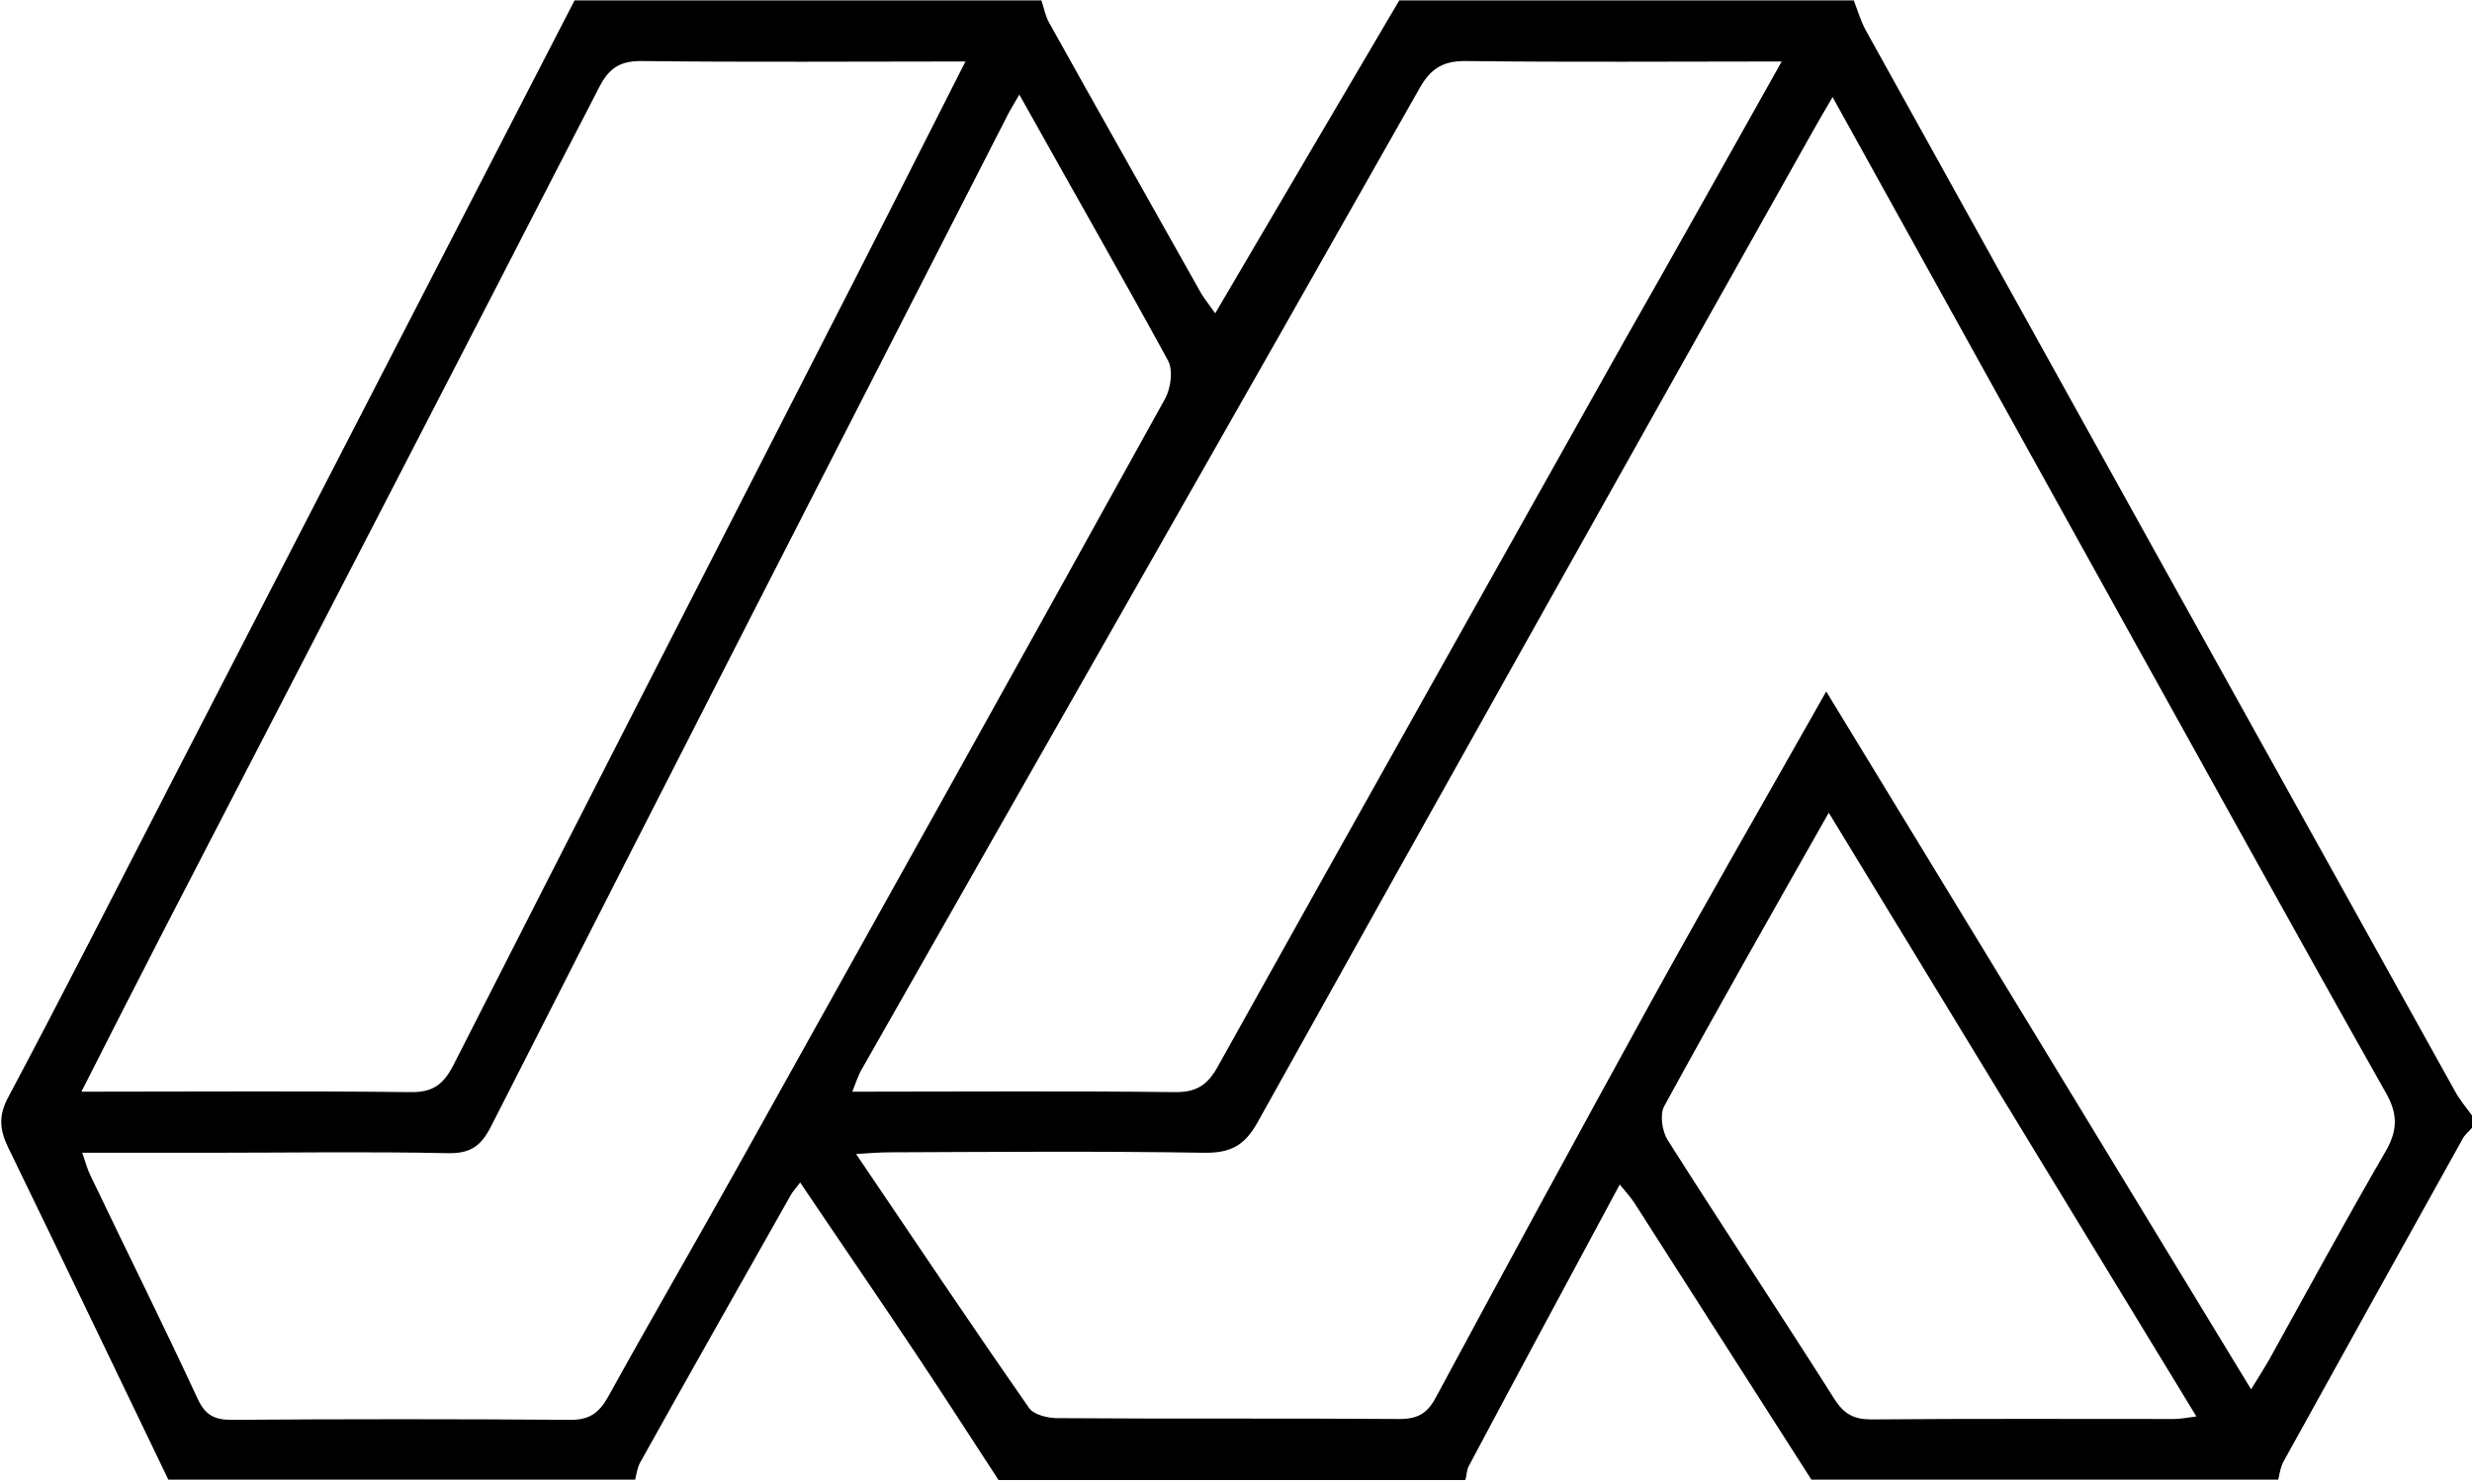 <?xml version="1.0" encoding="UTF-8"?>
<svg width="583px" height="350px" viewBox="0 0 583 350" version="1.1" xmlns="http://www.w3.org/2000/svg" xmlns:xlink="http://www.w3.org/1999/xlink">
    <!-- Generator: Sketch 53 (72520) - https://sketchapp.com -->
    <title>Shape</title>
    <desc>Created with Sketch.</desc>
    <g id="Page-1" stroke="none" stroke-width="1" fill="none" fill-rule="evenodd">
        <g id="Artboard" fill="#000000" fill-rule="nonzero">
            <g id="LOGO2">
                <path d="M537.3,349 C500.6,349 463.9,349 427.2,349 C413.3,327.3 399.4,305.5 385.5,283.8 C384.6,282.4 383.4,281.1 382,279.4 C369.9,301.9 358.1,323.8 346.4,345.8 C345.9,346.8 345.9,348 345.6,349.1 C308.9,349.1 272.2,349.1 235.5,349.1 C229.4,339.8 223.4,330.4 217.2,321.1 C207.9,307.1 198.4,293.3 188.7,278.9 C187.7,280.3 187,281 186.6,281.7 C174.7,302.8 162.7,323.9 150.9,345.1 C150.3,346.3 150.1,347.7 149.8,349 C113.1,349 76.4,349 39.7,349 C27.1,322.9 14.6,296.7 1.9,270.6 C-0.1,266.4 -0.4,263.1 2,258.7 C14.6,235 26.8,211 39.1,187.1 C71.2,124.8 103.4,62.4 135.5,0.1 C172.2,0.1 208.9,0.1 245.6,0.1 C246.2,1.8 246.5,3.7 247.4,5.3 C259.3,26.7 271.4,48 283.4,69.4 C284.2,70.7 285.2,71.9 286.6,73.9 C301.3,48.9 315.6,24.5 330,0.1 C365.7,0.1 401.5,0.1 437.2,0.1 C438.1,2.4 438.8,4.9 440,7.1 C486.3,90.6 532.6,174 579,257.4 C580.1,259.4 581.6,261.2 583,263.1 C583,264.1 583,265 583,266 C582.3,266.9 581.3,267.6 580.8,268.6 C566.6,294.1 552.5,319.5 538.4,345 C537.8,346.3 537.6,347.7 537.3,349 Z M432.2,22.9 C430.2,26.3 428.8,28.7 427.4,31.2 C383.7,109 340,186.8 296.6,264.7 C293.5,270.3 290.1,272 283.9,271.9 C259.1,271.5 234.4,271.7 209.6,271.8 C207.4,271.8 205.2,272 201.9,272.2 C215.9,292.9 229.1,312.6 242.7,332.1 C243.8,333.7 247.1,334.5 249.4,334.5 C276.3,334.7 303.2,334.5 330.1,334.7 C334.6,334.7 336.8,333.2 338.8,329.3 C355.6,298.1 372.5,267 389.6,235.9 C402.9,211.8 416.7,187.9 430.7,163.1 C464.3,218.2 497.4,272.6 530.9,327.7 C532.6,325 533.8,323 535,321 C544.1,304.6 553.1,288 562.5,271.8 C565.5,266.7 565.6,262.8 562.6,257.6 C541.1,219.5 520,181.2 498.7,142.9 C476.8,103.3 454.7,63.6 432.2,22.9 Z M240.4,22.3 C238.9,24.9 237.9,26.5 237.1,28.2 C196.6,107.3 156.1,186.4 115.8,265.7 C113.4,270.4 110.9,272.1 105.6,272 C86.8,271.6 68,271.9 49.2,271.9 C39.5,271.9 29.8,271.9 19.4,271.9 C20.2,274.2 20.6,275.8 21.3,277.2 C29.7,294.8 38.4,312.2 46.6,329.9 C48.4,333.8 50.6,334.9 54.6,334.9 C81.3,334.7 107.9,334.7 134.6,334.9 C139.1,334.9 141.3,333.2 143.4,329.5 C153.4,311.4 163.8,293.5 173.9,275.4 C207.6,215 241.3,154.6 274.8,94 C276.1,91.6 276.7,87.4 275.5,85.1 C264.2,64.4 252.5,44 240.4,22.3 Z M227.7,14.5 C201.5,14.5 176.6,14.7 151.6,14.4 C146.4,14.3 143.7,15.9 141.3,20.6 C107.3,86.8 73.1,152.8 38.9,218.9 C32.4,231.5 26,244.1 19.2,257.5 C45.8,257.5 71.3,257.3 96.7,257.6 C102,257.7 104.5,255.9 106.9,251.3 C135.3,195.4 164,139.5 192.5,83.7 C204.1,61.1 215.6,38.4 227.7,14.5 Z M420.2,14.5 C394.6,14.5 370.3,14.7 346,14.4 C340.5,14.3 337.5,16 334.8,20.8 C291.1,98 247.1,175 203.3,252.1 C202.4,253.6 201.9,255.3 201,257.5 C226.9,257.5 251.9,257.3 276.9,257.6 C282.1,257.7 284.8,256 287.3,251.4 C319.1,194.3 351.2,137.3 383.2,80.2 C395.4,58.8 407.4,37.3 420.2,14.5 Z M431.3,191.7 C417.7,215.7 404.9,238.2 392.5,260.9 C391.4,262.9 392,266.8 393.3,268.9 C406.3,289.4 419.7,309.6 432.7,330.1 C434.9,333.5 437.2,334.8 441.3,334.8 C465.1,334.6 488.9,334.7 512.7,334.7 C514.2,334.7 515.7,334.4 518,334.1 C489,286.5 460.5,239.7 431.3,191.7 Z" id="Shape"></path>
            </g>
        </g>
    </g>
</svg>
